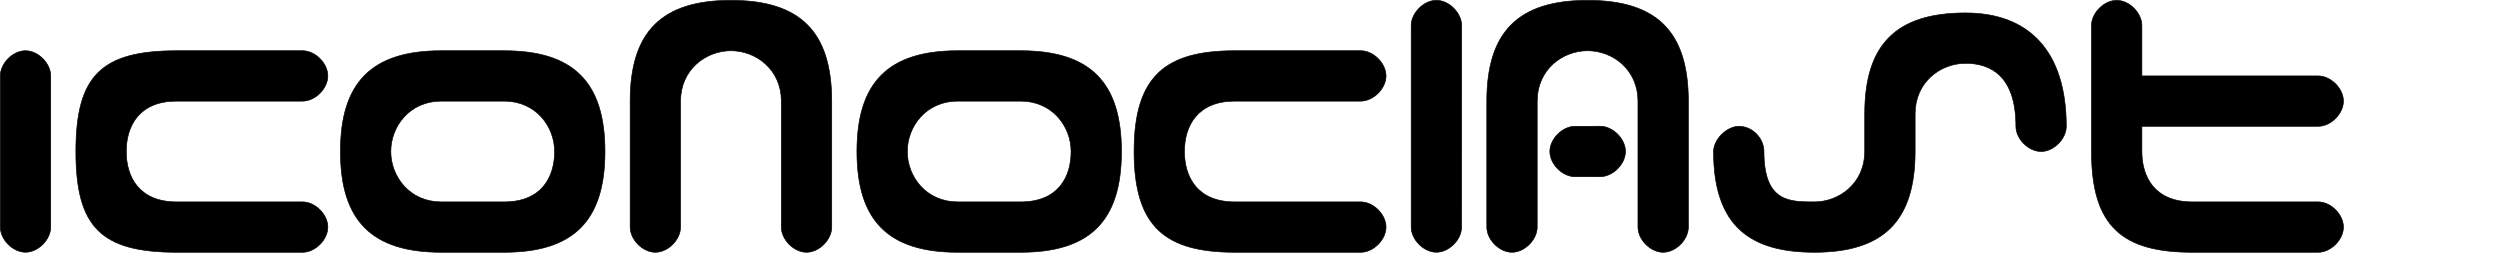 <?xml version="1.0" encoding="UTF-8" standalone="no"?>
<!-- Created with Inkscape (http://www.inkscape.org/) -->

<svg
   xmlns:dc="http://purl.org/dc/elements/1.1/"
   xmlns:cc="http://creativecommons.org/ns#"
   xmlns:rdf="http://www.w3.org/1999/02/22-rdf-syntax-ns#"
   xmlns:svg="http://www.w3.org/2000/svg"
   xmlns="http://www.w3.org/2000/svg"
   xmlns:sodipodi="http://sodipodi.sourceforge.net/DTD/sodipodi-0.dtd"
   xmlns:inkscape="http://www.inkscape.org/namespaces/inkscape"
   width="744.193pt"
   height="80.207pt"
   id="svg2"
   sodipodi:version="0.32"
   inkscape:version="0.91 r"
   sodipodi:docname="Iconoclast-Logo.svg"
   inkscape:output_extension="org.inkscape.output.svg.inkscape"
   version="1.1">
  <defs
     id="defs4">
    <inkscape:perspective
       sodipodi:type="inkscape:persp3d"
       inkscape:vp_x="0 : 526.18109 : 1"
       inkscape:vp_y="0 : 1000 : 0"
       inkscape:vp_z="744.09448 : 526.18109 : 1"
       inkscape:persp3d-origin="372.04724 : 350.78739 : 1"
       id="perspective10" />
  </defs>
  <sodipodi:namedview
     id="base"
     pagecolor="#ffffff"
     bordercolor="#666666"
     borderopacity="1.0"
     gridtolerance="10000"
     guidetolerance="10"
     objecttolerance="10"
     inkscape:pageopacity="0.0"
     inkscape:pageshadow="2"
     inkscape:zoom="0.2574949"
     inkscape:cx="203.18912"
     inkscape:cy="246.51579"
     inkscape:document-units="px"
     inkscape:current-layer="layer1"
     showgrid="true"
     showborder="true"
     inkscape:window-width="1091"
     inkscape:window-height="472"
     inkscape:window-x="110"
     inkscape:window-y="110"
     inkscape:window-maximized="0"
     units="pt"
     height="8.5in"
     fit-margin-top="0"
     fit-margin-left="0"
     fit-margin-right="0"
     fit-margin-bottom="0">
    <inkscape:grid
       type="xygrid"
       id="grid2389"
       visible="true"
       enabled="true"
       originx="-31.649"
       originy="-86.437" />
  </sodipodi:namedview>
  <g
     inkscape:label="Layer 1"
     inkscape:groupmode="layer"
     id="layer1"
     transform="translate(-31.649,-865.667)">
    <g
       id="Iconoclast"
       transform="matrix(0.25,0,0,0.25,221.766,782.71)"
       inkscape:export-xdpi="90"
       inkscape:export-ydpi="90">
      <path
         sodipodi:nodetypes="ccccccc"
         id="path2393"
         d="m -759.931,452.362 c 0,-20 19.966,-40 39.966,-40 20,0 39.966,20 39.966,40 l 0,240 c 0,19.892 -19.966,39.892 -39.966,39.892 -20,0 -39.966,-20 -39.966,-39.892 l 0,-240 z"
         style="fill:#000000;fill-opacity:1;fill-rule:evenodd;stroke:#000000;stroke-width:1.069px;stroke-linecap:butt;stroke-linejoin:miter;stroke-opacity:1"
         inkscape:connector-curvature="0" />
      <path
         sodipodi:nodetypes="ccccccccccccc"
         id="path2403"
         d="m 400,332.362 c 110,0 160,50 160,160 l 0,200 c -10e-6,20 -20,40 -40,40 -20,0 -40,-20 -40,-40 l 0,-200 c 0,-50 -40,-80 -80,-80 -40,0 -80,30 -80,80 l 0,200 c 0,20 -20,40 -40,40 -20,0 -40,-20 -40,-40 l 0,-200 c 0,-110 50,-160 160,-160 z"
         style="fill:#000000;fill-opacity:1;fill-rule:evenodd;stroke:#000000;stroke-width:1px;stroke-linecap:butt;stroke-linejoin:miter;stroke-opacity:1"
         inkscape:connector-curvature="0" />
      <path
         sodipodi:nodetypes="cccccccccccccc"
         id="path2405"
         d="m 860,412.362 c 110,0 160,50 160,160 0,110 -50,160 -160,160 l -100,0 c -110,0 -160,-50 -160,-160 0,-110 50,-160 160,-160 l 100,0 z m 0,240 c 60,0 80,-40 80,-80 0,-40 -30,-80 -80,-80 l -100,0 c -50,0 -80,40 -80,80 0,40 30,80 80,80 l 100,0 z"
         style="fill:#000000;fill-opacity:1;fill-rule:evenodd;stroke:#000000;stroke-width:1px;stroke-linecap:butt;stroke-linejoin:miter;stroke-opacity:1"
         inkscape:connector-curvature="0" />
      <path
         sodipodi:nodetypes="ccccccccccccc"
         id="path2407"
         d="m 1040,572.362 c 0,-120 50,-160 160,-160 l 200,0 c 20,10e-6 40,20 40,40 0,20 -20,40 -40,40 l -200,0 c -60,0 -80,40 -80,80 0,40 20,80 80,80 l 200,0 c 20,0 40,20 40,40 0,20 -20,40 -40,40 l -200,0 c -110,0 -160,-40 -160,-160 z"
         style="fill:#000000;fill-opacity:1;fill-rule:evenodd;stroke:#000000;stroke-width:1px;stroke-linecap:butt;stroke-linejoin:miter;stroke-opacity:1"
         inkscape:connector-curvature="0" />
      <path
         sodipodi:nodetypes="ccccccc"
         id="path2409"
         d="m 1480,372.362 c 0,-20 20.034,-40 40,-40 20,0 40,20 40,40 l -0.069,320 c 0,19.892 -19.966,39.892 -39.966,39.892 -20,0 -39.966,-20 -39.966,-39.892 l 0,-320 z"
         style="fill:#000000;fill-opacity:1;fill-rule:evenodd;stroke:#000000;stroke-width:1.069px;stroke-linecap:butt;stroke-linejoin:miter;stroke-opacity:1"
         inkscape:connector-curvature="0" />
      <path
         sodipodi:nodetypes="ccccccccccccc"
         id="path2411"
         d="m 1760,332.362 c 110,0 160,50 160,160 l 0,200 c 0,20 -20,40 -40,40 -20,0 -40,-20 -40,-40 l 0,-200 c 0,-50 -40,-80 -80,-80 -40,0 -80,30 -80,80 l 0,200 c 0,20 -20,40 -40,40 -20,0 -40,-20 -40,-40 l 0,-200 c 0,-110 50,-160 160,-160 z"
         style="fill:#000000;fill-opacity:1;fill-rule:evenodd;stroke:#000000;stroke-width:1px;stroke-linecap:butt;stroke-linejoin:miter;stroke-opacity:1"
         inkscape:connector-curvature="0" />
      <path
         sodipodi:nodetypes="ccccccc"
         id="path2413"
         d="m 1780.109,532.328 c 20,0 40,20 40,39.966 0,20 -20,39.966 -40,39.966 L 1740,612.293 c -19.892,0 -39.892,-19.966 -39.892,-39.966 0,-20 20,-39.966 39.892,-39.966 l 40.108,-0.034 z"
         style="fill:#000000;fill-opacity:1;fill-rule:evenodd;stroke:#000000;stroke-width:1.069px;stroke-linecap:butt;stroke-linejoin:miter;stroke-opacity:1"
         inkscape:connector-curvature="0" />
      <path
         sodipodi:nodetypes="ccccscsccccscsc"
         d="m 2200,572.362 c 0,-50 0,50 0,-60 0,-110 50,-160 160,-160 100,0 160,60 160,180 0,20 -20,40 -40,40 -20,0 -40,-20 -40,-40 0,-80 -40,-100 -80,-100 -40,0 -80,30 -80,80 0,50 0,-50 0,60 0,110 -50,160 -160,160 -100,0 -160,-40 -160,-160 0,-19.091 20.874,-39.897 40,-40 22.726,-0.122 40,20 40,40 0,80 40,80 80,80 40,0 80,-30 80,-80 z"
         style="fill:#000000;fill-opacity:1;fill-rule:evenodd;stroke:#000000;stroke-width:1px;stroke-linecap:butt;stroke-linejoin:miter;stroke-opacity:1"
         id="path2563"
         inkscape:connector-curvature="0" />
      <path
         sodipodi:nodetypes="cccccccccccccc"
         id="path2568"
         d="m 40,412.362 c 110,0 160,50 160,160 0,110 -50,160 -160,160 l -100,0 c -110,0 -160,-50 -160,-160 0,-110 50,-160 160,-160 l 100,0 z m 0,240 c 60,0 80,-40 80,-80 0,-40 -30,-80 -80,-80 l -100,0 c -50,0 -80,40 -80,80 0,40 30,80 80,80 l 100,0 z"
         style="fill:#000000;fill-opacity:1;fill-rule:evenodd;stroke:#000000;stroke-width:1px;stroke-linecap:butt;stroke-linejoin:miter;stroke-opacity:1"
         inkscape:connector-curvature="0" />
      <path
         sodipodi:nodetypes="ccccccccccccc"
         id="path2570"
         d="m -640,572.362 c 0,-120 40,-160 160,-160 l 200,0 c 20,10e-6 40,20 40,40 0,20 -20,40 -40,40 l -200,0 c -60,0 -80,40 -80,80 0,40 20,80 80,80 l 200,0 c 20,0 40,20 40,40 0,20 -20,40 -40,40 l -200,0 c -120,0 -160,-40 -160,-160 z"
         style="fill:#000000;fill-opacity:1;fill-rule:evenodd;stroke:#000000;stroke-width:1px;stroke-linecap:butt;stroke-linejoin:miter;stroke-opacity:1"
         inkscape:connector-curvature="0" />
      <path
         sodipodi:nodetypes="ccscccscccsccsccc"
         d="m 2560,572.362 c 0,-120 0,-180 0,-200 0,-20 20.034,-40 40,-40 20,0 40,20 40,40 0,20 0,80 0,80 l 280,0 c 20,10e-6 40,20 40,40 0,20 -20,40 -40,40 l -200,0 c -30,0 -60,0 -80,0 0,40 0,20 0,40 0,40 20,80 80,80 l 200,0 c 20,0 40,20 40,40 0,20 -20,40 -40,40 l -200,0 c -110,0 -160,-40 -160,-160 z"
         style="fill:#000000;fill-opacity:1;fill-rule:evenodd;stroke:#000000;stroke-width:1px;stroke-linecap:butt;stroke-linejoin:miter;stroke-opacity:1"
         id="path2572"
         inkscape:connector-curvature="0" />
    </g>
  </g>
</svg>
